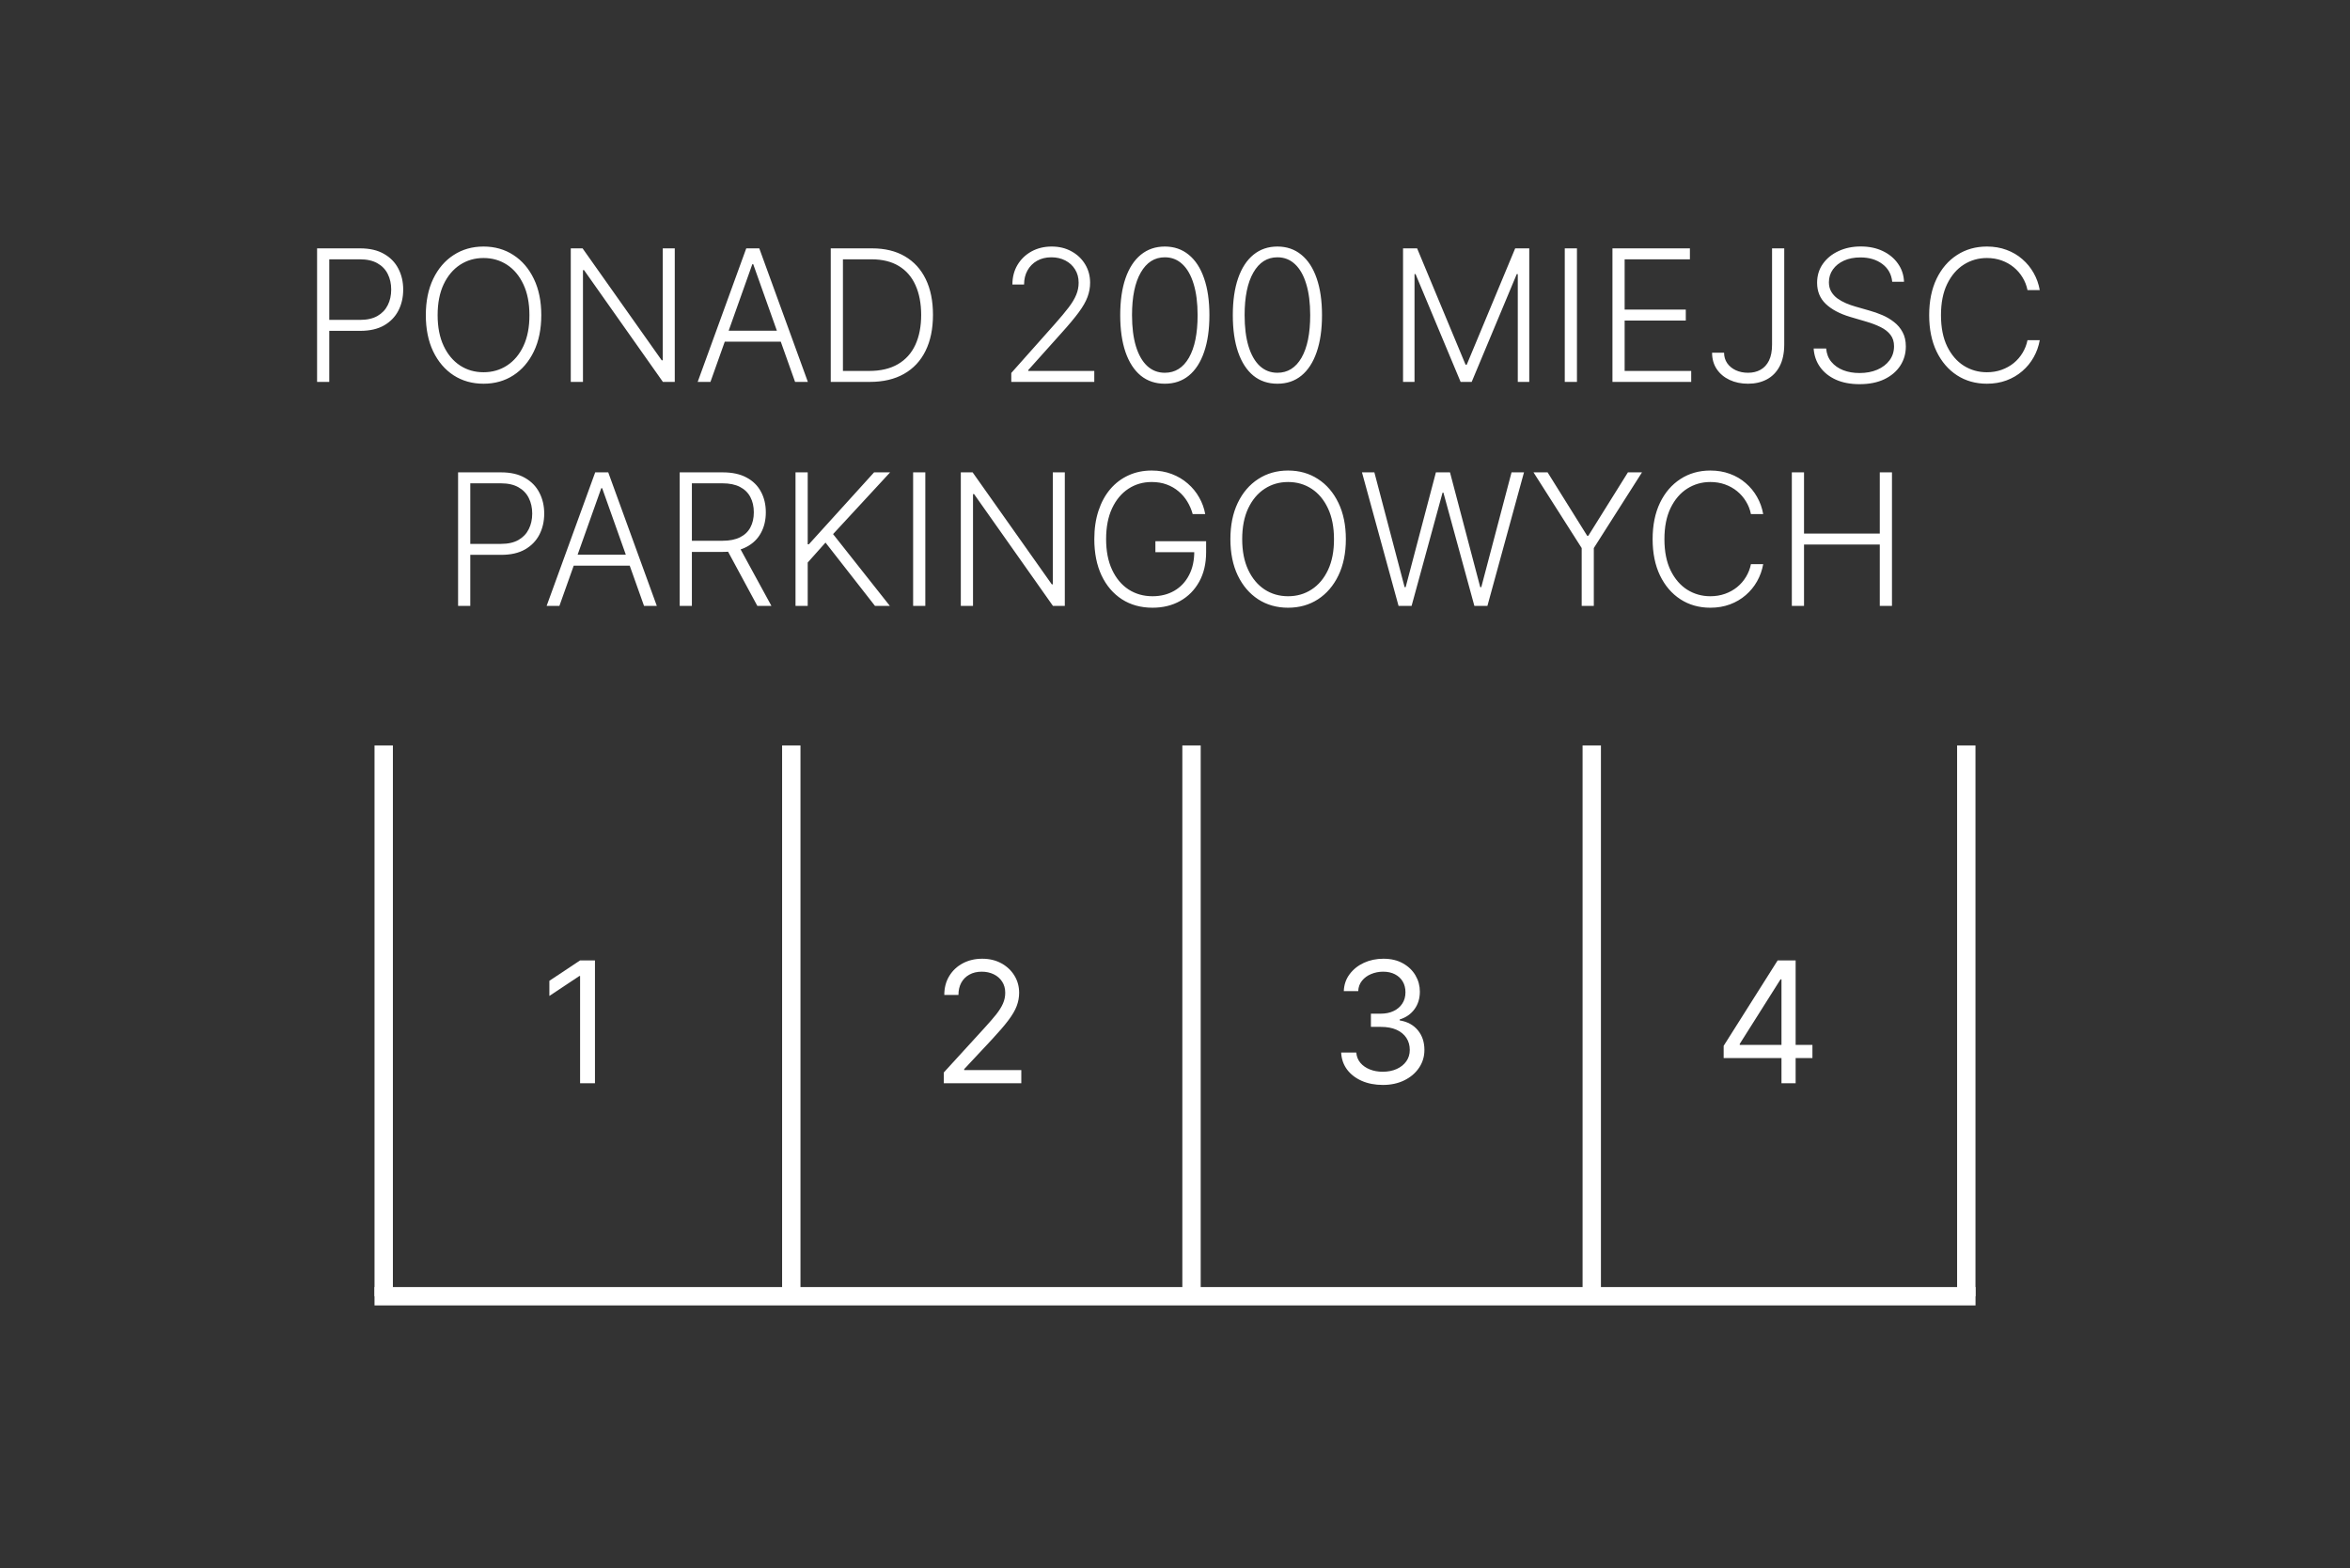 <svg width="640" height="427" viewBox="0 0 640 427" fill="none" xmlns="http://www.w3.org/2000/svg">
<rect x="0" y="0" width="640" height="427" fill="#333333" stroke="none"/>
<path d="M101.997 353H538.015" stroke="white" stroke-width="5"/>
<line x1="104.5" y1="203" x2="104.5" y2="353" stroke="white" stroke-width="5"/>
<line x1="535.5" y1="203" x2="535.5" y2="353" stroke="white" stroke-width="5"/>
<line x1="324.5" y1="203" x2="324.5" y2="353" stroke="white" stroke-width="5"/>
<line x1="433.5" y1="203" x2="433.5" y2="353" stroke="white" stroke-width="5"/>
<line x1="215.5" y1="203" x2="215.5" y2="353" stroke="white" stroke-width="5"/>
<path d="M162.033 261.545V295H157.982V265.793H157.786L149.618 271.216V267.099L157.982 261.545H162.033Z" fill="white"/>
<path d="M257.037 295V292.06L268.08 279.972C269.376 278.556 270.443 277.325 271.282 276.28C272.12 275.223 272.741 274.232 273.144 273.307C273.558 272.37 273.765 271.39 273.765 270.366C273.765 269.19 273.481 268.172 272.915 267.312C272.36 266.451 271.597 265.787 270.628 265.319C269.659 264.851 268.57 264.616 267.361 264.616C266.076 264.616 264.954 264.883 263.996 265.417C263.049 265.94 262.314 266.675 261.791 267.622C261.279 268.57 261.023 269.68 261.023 270.955H257.168C257.168 268.994 257.62 267.274 258.524 265.793C259.428 264.312 260.658 263.157 262.216 262.33C263.784 261.502 265.542 261.088 267.492 261.088C269.452 261.088 271.189 261.502 272.703 262.33C274.217 263.157 275.404 264.273 276.264 265.678C277.124 267.083 277.554 268.646 277.554 270.366C277.554 271.597 277.331 272.8 276.885 273.977C276.449 275.142 275.687 276.443 274.598 277.881C273.52 279.307 272.022 281.05 270.105 283.108L262.591 291.145V291.406H278.142V295H257.037Z" fill="white"/>
<path d="M376.623 295.457C374.466 295.457 372.544 295.087 370.856 294.347C369.179 293.606 367.845 292.577 366.854 291.259C365.874 289.931 365.34 288.39 365.253 286.636H369.37C369.457 287.714 369.827 288.646 370.48 289.43C371.134 290.203 371.989 290.802 373.045 291.227C374.101 291.651 375.272 291.864 376.557 291.864C377.995 291.864 379.269 291.613 380.38 291.112C381.49 290.611 382.362 289.914 382.993 289.021C383.625 288.128 383.941 287.094 383.941 285.918C383.941 284.687 383.636 283.603 383.026 282.667C382.416 281.719 381.523 280.979 380.347 280.445C379.171 279.912 377.733 279.645 376.034 279.645H373.355V276.051H376.034C377.363 276.051 378.528 275.812 379.53 275.332C380.543 274.853 381.333 274.178 381.899 273.307C382.476 272.436 382.765 271.412 382.765 270.236C382.765 269.103 382.514 268.118 382.013 267.279C381.512 266.441 380.804 265.787 379.89 265.319C378.986 264.851 377.918 264.616 376.688 264.616C375.533 264.616 374.444 264.829 373.421 265.254C372.408 265.667 371.58 266.272 370.938 267.067C370.295 267.851 369.947 268.798 369.892 269.909H365.972C366.037 268.156 366.565 266.62 367.556 265.303C368.547 263.974 369.843 262.939 371.444 262.199C373.056 261.458 374.826 261.088 376.753 261.088C378.822 261.088 380.597 261.507 382.078 262.346C383.56 263.174 384.698 264.268 385.493 265.629C386.288 266.991 386.685 268.461 386.685 270.04C386.685 271.924 386.19 273.53 385.199 274.859C384.218 276.187 382.884 277.107 381.196 277.619V277.881C383.309 278.229 384.959 279.128 386.146 280.576C387.333 282.013 387.926 283.794 387.926 285.918C387.926 287.736 387.431 289.37 386.44 290.818C385.46 292.256 384.12 293.388 382.422 294.216C380.723 295.044 378.79 295.457 376.623 295.457Z" fill="white"/>
<path d="M469.422 288.139V284.807L484.124 261.545H486.541V266.707H484.908L473.8 284.284V284.545H493.598V288.139H469.422ZM485.169 295V287.126V285.575V261.545H489.024V295H485.169Z" fill="white"/>
<path d="M86.353 104V67.636H98.09C100.67 67.636 102.824 68.133 104.553 69.128C106.293 70.11 107.601 71.448 108.477 73.141C109.364 74.833 109.808 76.739 109.808 78.858C109.808 80.977 109.37 82.888 108.494 84.593C107.618 86.286 106.316 87.629 104.588 88.624C102.86 89.606 100.711 90.097 98.143 90.097H88.91V87.114H98.054C99.96 87.114 101.54 86.759 102.795 86.049C104.049 85.327 104.985 84.344 105.6 83.102C106.228 81.859 106.541 80.444 106.541 78.858C106.541 77.272 106.228 75.857 105.6 74.614C104.985 73.371 104.044 72.395 102.777 71.685C101.522 70.974 99.93 70.619 98.001 70.619H89.673V104H86.353ZM147.415 85.818C147.415 89.606 146.74 92.903 145.391 95.708C144.041 98.502 142.183 100.668 139.815 102.207C137.46 103.734 134.749 104.497 131.683 104.497C128.617 104.497 125.901 103.734 123.533 102.207C121.178 100.668 119.325 98.502 117.976 95.708C116.638 92.903 115.969 89.606 115.969 85.818C115.969 82.03 116.638 78.74 117.976 75.946C119.325 73.141 121.184 70.974 123.551 69.447C125.919 67.909 128.629 67.139 131.683 67.139C134.749 67.139 137.46 67.909 139.815 69.447C142.183 70.974 144.041 73.141 145.391 75.946C146.74 78.74 147.415 82.03 147.415 85.818ZM144.183 85.818C144.183 82.563 143.639 79.775 142.55 77.455C141.461 75.123 139.975 73.342 138.093 72.111C136.211 70.88 134.074 70.264 131.683 70.264C129.304 70.264 127.173 70.88 125.291 72.111C123.409 73.342 121.918 75.117 120.817 77.438C119.728 79.758 119.183 82.551 119.183 85.818C119.183 89.073 119.728 91.861 120.817 94.181C121.906 96.501 123.391 98.283 125.273 99.526C127.156 100.757 129.292 101.372 131.683 101.372C134.074 101.372 136.211 100.757 138.093 99.526C139.987 98.294 141.478 96.519 142.567 94.199C143.656 91.867 144.195 89.073 144.183 85.818ZM183.765 67.636V104H180.534L159.049 73.549H158.765V104H155.445V67.636H158.659L180.214 98.123H180.498V67.636H183.765ZM193.486 104H190.006L203.234 67.636H206.785L220.013 104H216.533L205.134 71.951H204.885L193.486 104ZM195.99 90.062H214.03V93.045H195.99V90.062ZM236.899 104H226.246V67.636H237.538C241.006 67.636 243.972 68.358 246.434 69.803C248.908 71.247 250.802 73.318 252.116 76.017C253.43 78.716 254.086 81.953 254.086 85.729C254.086 89.541 253.412 92.814 252.062 95.548C250.725 98.271 248.772 100.36 246.203 101.816C243.646 103.272 240.545 104 236.899 104ZM229.566 101.017H236.704C239.829 101.017 242.445 100.402 244.552 99.171C246.659 97.939 248.239 96.182 249.292 93.897C250.346 91.612 250.873 88.89 250.873 85.729C250.861 82.593 250.34 79.894 249.31 77.633C248.292 75.372 246.777 73.638 244.765 72.43C242.764 71.223 240.29 70.619 237.343 70.619H229.566V101.017ZM275.415 104V101.567L287.294 88.215C288.845 86.463 290.094 84.966 291.04 83.723C291.987 82.48 292.674 81.332 293.1 80.278C293.538 79.225 293.757 78.13 293.757 76.994C293.757 75.609 293.432 74.401 292.781 73.371C292.141 72.33 291.259 71.519 290.135 70.939C289.01 70.359 287.744 70.069 286.335 70.069C284.844 70.069 283.536 70.388 282.411 71.028C281.299 71.667 280.434 72.543 279.819 73.656C279.203 74.768 278.896 76.047 278.896 77.491H275.717C275.717 75.478 276.179 73.697 277.102 72.146C278.037 70.584 279.31 69.359 280.92 68.471C282.541 67.583 284.376 67.139 286.424 67.139C288.448 67.139 290.247 67.577 291.822 68.453C293.396 69.317 294.633 70.495 295.533 71.987C296.432 73.478 296.882 75.147 296.882 76.994C296.882 78.331 296.645 79.627 296.172 80.882C295.71 82.137 294.911 83.534 293.775 85.072C292.638 86.611 291.064 88.493 289.052 90.719L280.032 100.786V101.017H298.018V104H275.415ZM317.226 104.497C314.669 104.497 312.485 103.763 310.674 102.295C308.875 100.816 307.49 98.679 306.519 95.886C305.56 93.092 305.081 89.736 305.081 85.818C305.081 81.912 305.56 78.568 306.519 75.786C307.49 72.993 308.881 70.856 310.692 69.376C312.515 67.885 314.693 67.139 317.226 67.139C319.759 67.139 321.931 67.885 323.742 69.376C325.565 70.856 326.956 72.993 327.915 75.786C328.885 78.568 329.371 81.912 329.371 85.818C329.371 89.736 328.885 93.092 327.915 95.886C326.956 98.679 325.571 100.816 323.76 102.295C321.961 103.763 319.782 104.497 317.226 104.497ZM317.226 101.514C320.031 101.514 322.221 100.147 323.795 97.413C325.37 94.666 326.157 90.802 326.157 85.818C326.157 82.504 325.796 79.675 325.074 77.331C324.363 74.975 323.34 73.176 322.002 71.933C320.676 70.69 319.084 70.069 317.226 70.069C314.444 70.069 312.26 71.454 310.674 74.224C309.088 76.982 308.295 80.847 308.295 85.818C308.295 89.133 308.65 91.962 309.36 94.305C310.082 96.649 311.106 98.437 312.432 99.668C313.769 100.899 315.367 101.514 317.226 101.514ZM347.89 104.497C345.333 104.497 343.149 103.763 341.338 102.295C339.539 100.816 338.154 98.679 337.183 95.886C336.224 93.092 335.745 89.736 335.745 85.818C335.745 81.912 336.224 78.568 337.183 75.786C338.154 72.993 339.545 70.856 341.356 69.376C343.179 67.885 345.357 67.139 347.89 67.139C350.423 67.139 352.595 67.885 354.406 69.376C356.229 70.856 357.62 72.993 358.579 75.786C359.549 78.568 360.035 81.912 360.035 85.818C360.035 89.736 359.549 93.092 358.579 95.886C357.62 98.679 356.235 100.816 354.424 102.295C352.625 103.763 350.447 104.497 347.89 104.497ZM347.89 101.514C350.695 101.514 352.885 100.147 354.459 97.413C356.034 94.666 356.821 90.802 356.821 85.818C356.821 82.504 356.46 79.675 355.738 77.331C355.028 74.975 354.004 73.176 352.666 71.933C351.34 70.69 349.748 70.069 347.89 70.069C345.108 70.069 342.924 71.454 341.338 74.224C339.752 76.982 338.959 80.847 338.959 85.818C338.959 89.133 339.314 91.962 340.024 94.305C340.746 96.649 341.77 98.437 343.096 99.668C344.433 100.899 346.031 101.514 347.89 101.514ZM382.105 67.636H385.94L399.133 99.312H399.452L412.645 67.636H416.48V104H413.355V74.65H413.071L400.802 104H397.783L385.514 74.65H385.23V104H382.105V67.636ZM429.468 67.636V104H426.148V67.636H429.468ZM439.136 104V67.636H460.23V70.619H442.456V84.309H459.111V87.292H442.456V101.017H460.585V104H439.136ZM482.602 67.636H485.922V93.862C485.911 96.229 485.484 98.206 484.644 99.792C483.804 101.366 482.644 102.544 481.164 103.325C479.684 104.107 477.986 104.497 476.068 104.497C474.186 104.497 472.505 104.148 471.025 103.45C469.546 102.751 468.38 101.769 467.528 100.502C466.687 99.236 466.267 97.75 466.267 96.046H469.534C469.534 97.123 469.818 98.076 470.386 98.904C470.954 99.721 471.73 100.36 472.712 100.822C473.706 101.283 474.825 101.514 476.068 101.514C477.358 101.514 478.489 101.242 479.459 100.697C480.442 100.153 481.211 99.318 481.768 98.194C482.324 97.058 482.602 95.613 482.602 93.862V67.636ZM515.326 76.727C515.125 74.703 514.231 73.093 512.645 71.898C511.059 70.702 509.064 70.104 506.661 70.104C504.968 70.104 503.477 70.394 502.187 70.974C500.908 71.555 499.902 72.359 499.168 73.389C498.446 74.407 498.085 75.567 498.085 76.869C498.085 77.828 498.292 78.669 498.706 79.391C499.121 80.113 499.677 80.734 500.376 81.255C501.086 81.764 501.867 82.202 502.719 82.569C503.583 82.936 504.453 83.244 505.329 83.492L509.165 84.593C510.325 84.913 511.485 85.321 512.645 85.818C513.805 86.315 514.864 86.943 515.823 87.7C516.794 88.446 517.569 89.363 518.149 90.452C518.741 91.53 519.037 92.826 519.037 94.341C519.037 96.282 518.534 98.028 517.528 99.579C516.521 101.129 515.077 102.361 513.195 103.272C511.313 104.172 509.058 104.621 506.43 104.621C503.956 104.621 501.808 104.213 499.985 103.396C498.162 102.568 496.73 101.425 495.688 99.969C494.646 98.513 494.06 96.827 493.93 94.909H497.339C497.458 96.341 497.931 97.555 498.76 98.549C499.588 99.543 500.666 100.301 501.991 100.822C503.317 101.331 504.797 101.585 506.43 101.585C508.241 101.585 509.851 101.283 511.26 100.68C512.68 100.064 513.793 99.212 514.598 98.123C515.415 97.022 515.823 95.744 515.823 94.288C515.823 93.057 515.503 92.027 514.864 91.198C514.225 90.358 513.331 89.653 512.183 89.085C511.047 88.517 509.727 88.014 508.224 87.576L503.873 86.298C501.021 85.445 498.807 84.267 497.233 82.764C495.658 81.261 494.871 79.343 494.871 77.011C494.871 75.058 495.392 73.342 496.434 71.862C497.487 70.371 498.908 69.211 500.695 68.382C502.494 67.542 504.513 67.121 506.75 67.121C509.011 67.121 511.011 67.536 512.751 68.364C514.491 69.193 515.87 70.335 516.888 71.791C517.918 73.235 518.469 74.881 518.54 76.727H515.326ZM555.507 79H552.169C551.92 77.757 551.47 76.609 550.819 75.555C550.18 74.49 549.375 73.561 548.405 72.768C547.434 71.975 546.333 71.359 545.102 70.921C543.871 70.483 542.539 70.264 541.107 70.264C538.811 70.264 536.715 70.862 534.822 72.058C532.939 73.253 531.43 75.011 530.294 77.331C529.169 79.639 528.607 82.468 528.607 85.818C528.607 89.192 529.169 92.033 530.294 94.341C531.43 96.649 532.939 98.401 534.822 99.597C536.715 100.78 538.811 101.372 541.107 101.372C542.539 101.372 543.871 101.153 545.102 100.715C546.333 100.277 547.434 99.668 548.405 98.886C549.375 98.093 550.18 97.164 550.819 96.099C551.47 95.033 551.92 93.879 552.169 92.636H555.507C555.211 94.305 554.655 95.862 553.838 97.306C553.033 98.738 552.003 99.993 550.748 101.07C549.506 102.147 548.073 102.988 546.452 103.592C544.83 104.195 543.048 104.497 541.107 104.497C538.053 104.497 535.342 103.734 532.975 102.207C530.608 100.668 528.749 98.502 527.4 95.708C526.062 92.915 525.393 89.618 525.393 85.818C525.393 82.019 526.062 78.722 527.4 75.928C528.749 73.135 530.608 70.974 532.975 69.447C535.342 67.909 538.053 67.139 541.107 67.139C543.048 67.139 544.83 67.441 546.452 68.045C548.073 68.637 549.506 69.477 550.748 70.566C552.003 71.643 553.033 72.898 553.838 74.33C554.655 75.763 555.211 77.319 555.507 79ZM124.756 165V128.636H136.493C139.073 128.636 141.228 129.134 142.956 130.128C144.696 131.11 146.004 132.448 146.88 134.141C147.768 135.833 148.212 137.739 148.212 139.858C148.212 141.977 147.774 143.888 146.898 145.593C146.022 147.286 144.72 148.629 142.991 149.624C141.263 150.606 139.115 151.097 136.546 151.097H127.313V148.114H136.457C138.363 148.114 139.943 147.759 141.198 147.049C142.453 146.327 143.388 145.344 144.003 144.102C144.631 142.859 144.945 141.444 144.945 139.858C144.945 138.272 144.631 136.857 144.003 135.614C143.388 134.371 142.447 133.395 141.18 132.685C139.926 131.974 138.333 131.619 136.404 131.619H128.077V165H124.756ZM152.349 165H148.869L162.097 128.636H165.648L178.876 165H175.396L163.996 132.951H163.748L152.349 165ZM154.852 151.062H172.892V154.045H154.852V151.062ZM185.108 165V128.636H196.844C199.425 128.636 201.579 129.104 203.307 130.039C205.047 130.962 206.355 132.247 207.231 133.892C208.119 135.526 208.563 137.402 208.563 139.521C208.563 141.639 208.119 143.51 207.231 145.131C206.355 146.753 205.053 148.02 203.325 148.931C201.597 149.843 199.454 150.298 196.898 150.298H186.901V147.262H196.809C198.703 147.262 200.277 146.948 201.532 146.321C202.798 145.694 203.739 144.8 204.355 143.64C204.982 142.48 205.296 141.107 205.296 139.521C205.296 137.934 204.982 136.549 204.355 135.366C203.728 134.17 202.781 133.247 201.514 132.596C200.259 131.945 198.673 131.619 196.756 131.619H188.428V165H185.108ZM201.141 148.594L210.09 165H206.255L197.395 148.594H201.141ZM216.651 165V128.636H219.971V148.221H220.291L238.046 128.636H242.414L226.878 145.451L242.343 165H238.295L224.818 147.759L219.971 153.192V165H216.651ZM252.002 128.636V165H248.682V128.636H252.002ZM289.991 128.636V165H286.759L265.275 134.549H264.991V165H261.67V128.636H264.884L286.44 159.123H286.724V128.636H289.991ZM324.818 140C324.487 138.793 324.002 137.662 323.362 136.609C322.723 135.543 321.93 134.614 320.983 133.821C320.048 133.016 318.965 132.389 317.734 131.939C316.515 131.489 315.153 131.264 313.65 131.264C311.283 131.264 309.164 131.88 307.294 133.111C305.423 134.342 303.944 136.117 302.855 138.438C301.777 140.758 301.239 143.551 301.239 146.818C301.239 150.073 301.783 152.861 302.872 155.181C303.961 157.501 305.453 159.283 307.347 160.526C309.253 161.757 311.431 162.372 313.881 162.372C316.118 162.372 318.095 161.875 319.811 160.881C321.528 159.886 322.865 158.466 323.824 156.619C324.795 154.773 325.268 152.577 325.245 150.032L326.31 150.369H314.662V147.386H328.476V150.369C328.476 153.471 327.849 156.152 326.594 158.413C325.339 160.674 323.617 162.42 321.427 163.651C319.237 164.882 316.722 165.497 313.881 165.497C310.709 165.497 307.933 164.734 305.554 163.207C303.174 161.668 301.322 159.502 299.996 156.708C298.682 153.903 298.025 150.606 298.025 146.818C298.025 143.965 298.404 141.391 299.161 139.094C299.919 136.798 300.99 134.833 302.375 133.2C303.772 131.566 305.423 130.317 307.329 129.453C309.235 128.577 311.342 128.139 313.65 128.139C315.639 128.139 317.456 128.453 319.101 129.08C320.758 129.708 322.214 130.572 323.469 131.673C324.736 132.762 325.771 134.022 326.576 135.455C327.393 136.875 327.943 138.39 328.228 140H324.818ZM366.531 146.818C366.531 150.606 365.856 153.903 364.507 156.708C363.157 159.502 361.299 161.668 358.932 163.207C356.576 164.734 353.865 165.497 350.799 165.497C347.734 165.497 345.017 164.734 342.65 163.207C340.294 161.668 338.441 159.502 337.092 156.708C335.754 153.903 335.086 150.606 335.086 146.818C335.086 143.03 335.754 139.74 337.092 136.946C338.441 134.141 340.3 131.974 342.667 130.447C345.035 128.909 347.745 128.139 350.799 128.139C353.865 128.139 356.576 128.909 358.932 130.447C361.299 131.974 363.157 134.141 364.507 136.946C365.856 139.74 366.531 143.03 366.531 146.818ZM363.299 146.818C363.299 143.563 362.755 140.775 361.666 138.455C360.577 136.123 359.091 134.342 357.209 133.111C355.327 131.88 353.191 131.264 350.799 131.264C348.42 131.264 346.29 131.88 344.407 133.111C342.525 134.342 341.034 136.117 339.933 138.438C338.844 140.758 338.299 143.551 338.299 146.818C338.299 150.073 338.844 152.861 339.933 155.181C341.022 157.501 342.508 159.283 344.39 160.526C346.272 161.757 348.408 162.372 350.799 162.372C353.191 162.372 355.327 161.757 357.209 160.526C359.103 159.295 360.595 157.519 361.684 155.199C362.773 152.867 363.311 150.073 363.299 146.818ZM380.882 165L370.921 128.636H374.295L382.533 159.904H382.817L391.056 128.636H394.891L403.13 159.904H403.414L411.653 128.636H415.044L405.083 165H401.532L393.098 134.158H392.867L384.433 165H380.882ZM417.636 128.636H421.472L432.249 145.895H432.569L443.347 128.636H447.182L434.06 149.251V165H430.758V149.251L417.636 128.636ZM480.19 140H476.851C476.603 138.757 476.153 137.609 475.502 136.555C474.863 135.49 474.058 134.561 473.087 133.768C472.117 132.975 471.016 132.359 469.785 131.921C468.554 131.483 467.222 131.264 465.79 131.264C463.493 131.264 461.398 131.862 459.504 133.058C457.622 134.253 456.113 136.011 454.976 138.331C453.852 140.639 453.29 143.468 453.29 146.818C453.29 150.192 453.852 153.033 454.976 155.341C456.113 157.649 457.622 159.401 459.504 160.597C461.398 161.78 463.493 162.372 465.79 162.372C467.222 162.372 468.554 162.153 469.785 161.715C471.016 161.277 472.117 160.668 473.087 159.886C474.058 159.093 474.863 158.164 475.502 157.099C476.153 156.033 476.603 154.879 476.851 153.636H480.19C479.894 155.305 479.337 156.862 478.521 158.306C477.716 159.738 476.686 160.993 475.431 162.07C474.188 163.147 472.756 163.988 471.134 164.592C469.512 165.195 467.731 165.497 465.79 165.497C462.736 165.497 460.025 164.734 457.658 163.207C455.29 161.668 453.432 159.502 452.082 156.708C450.745 153.915 450.076 150.618 450.076 146.818C450.076 143.018 450.745 139.722 452.082 136.928C453.432 134.135 455.29 131.974 457.658 130.447C460.025 128.909 462.736 128.139 465.79 128.139C467.731 128.139 469.512 128.441 471.134 129.045C472.756 129.637 474.188 130.477 475.431 131.566C476.686 132.643 477.716 133.898 478.521 135.33C479.337 136.763 479.894 138.319 480.19 140ZM487.989 165V128.636H491.309V145.309H511.941V128.636H515.261V165H511.941V148.292H491.309V165H487.989Z" fill="white"/>
</svg>
